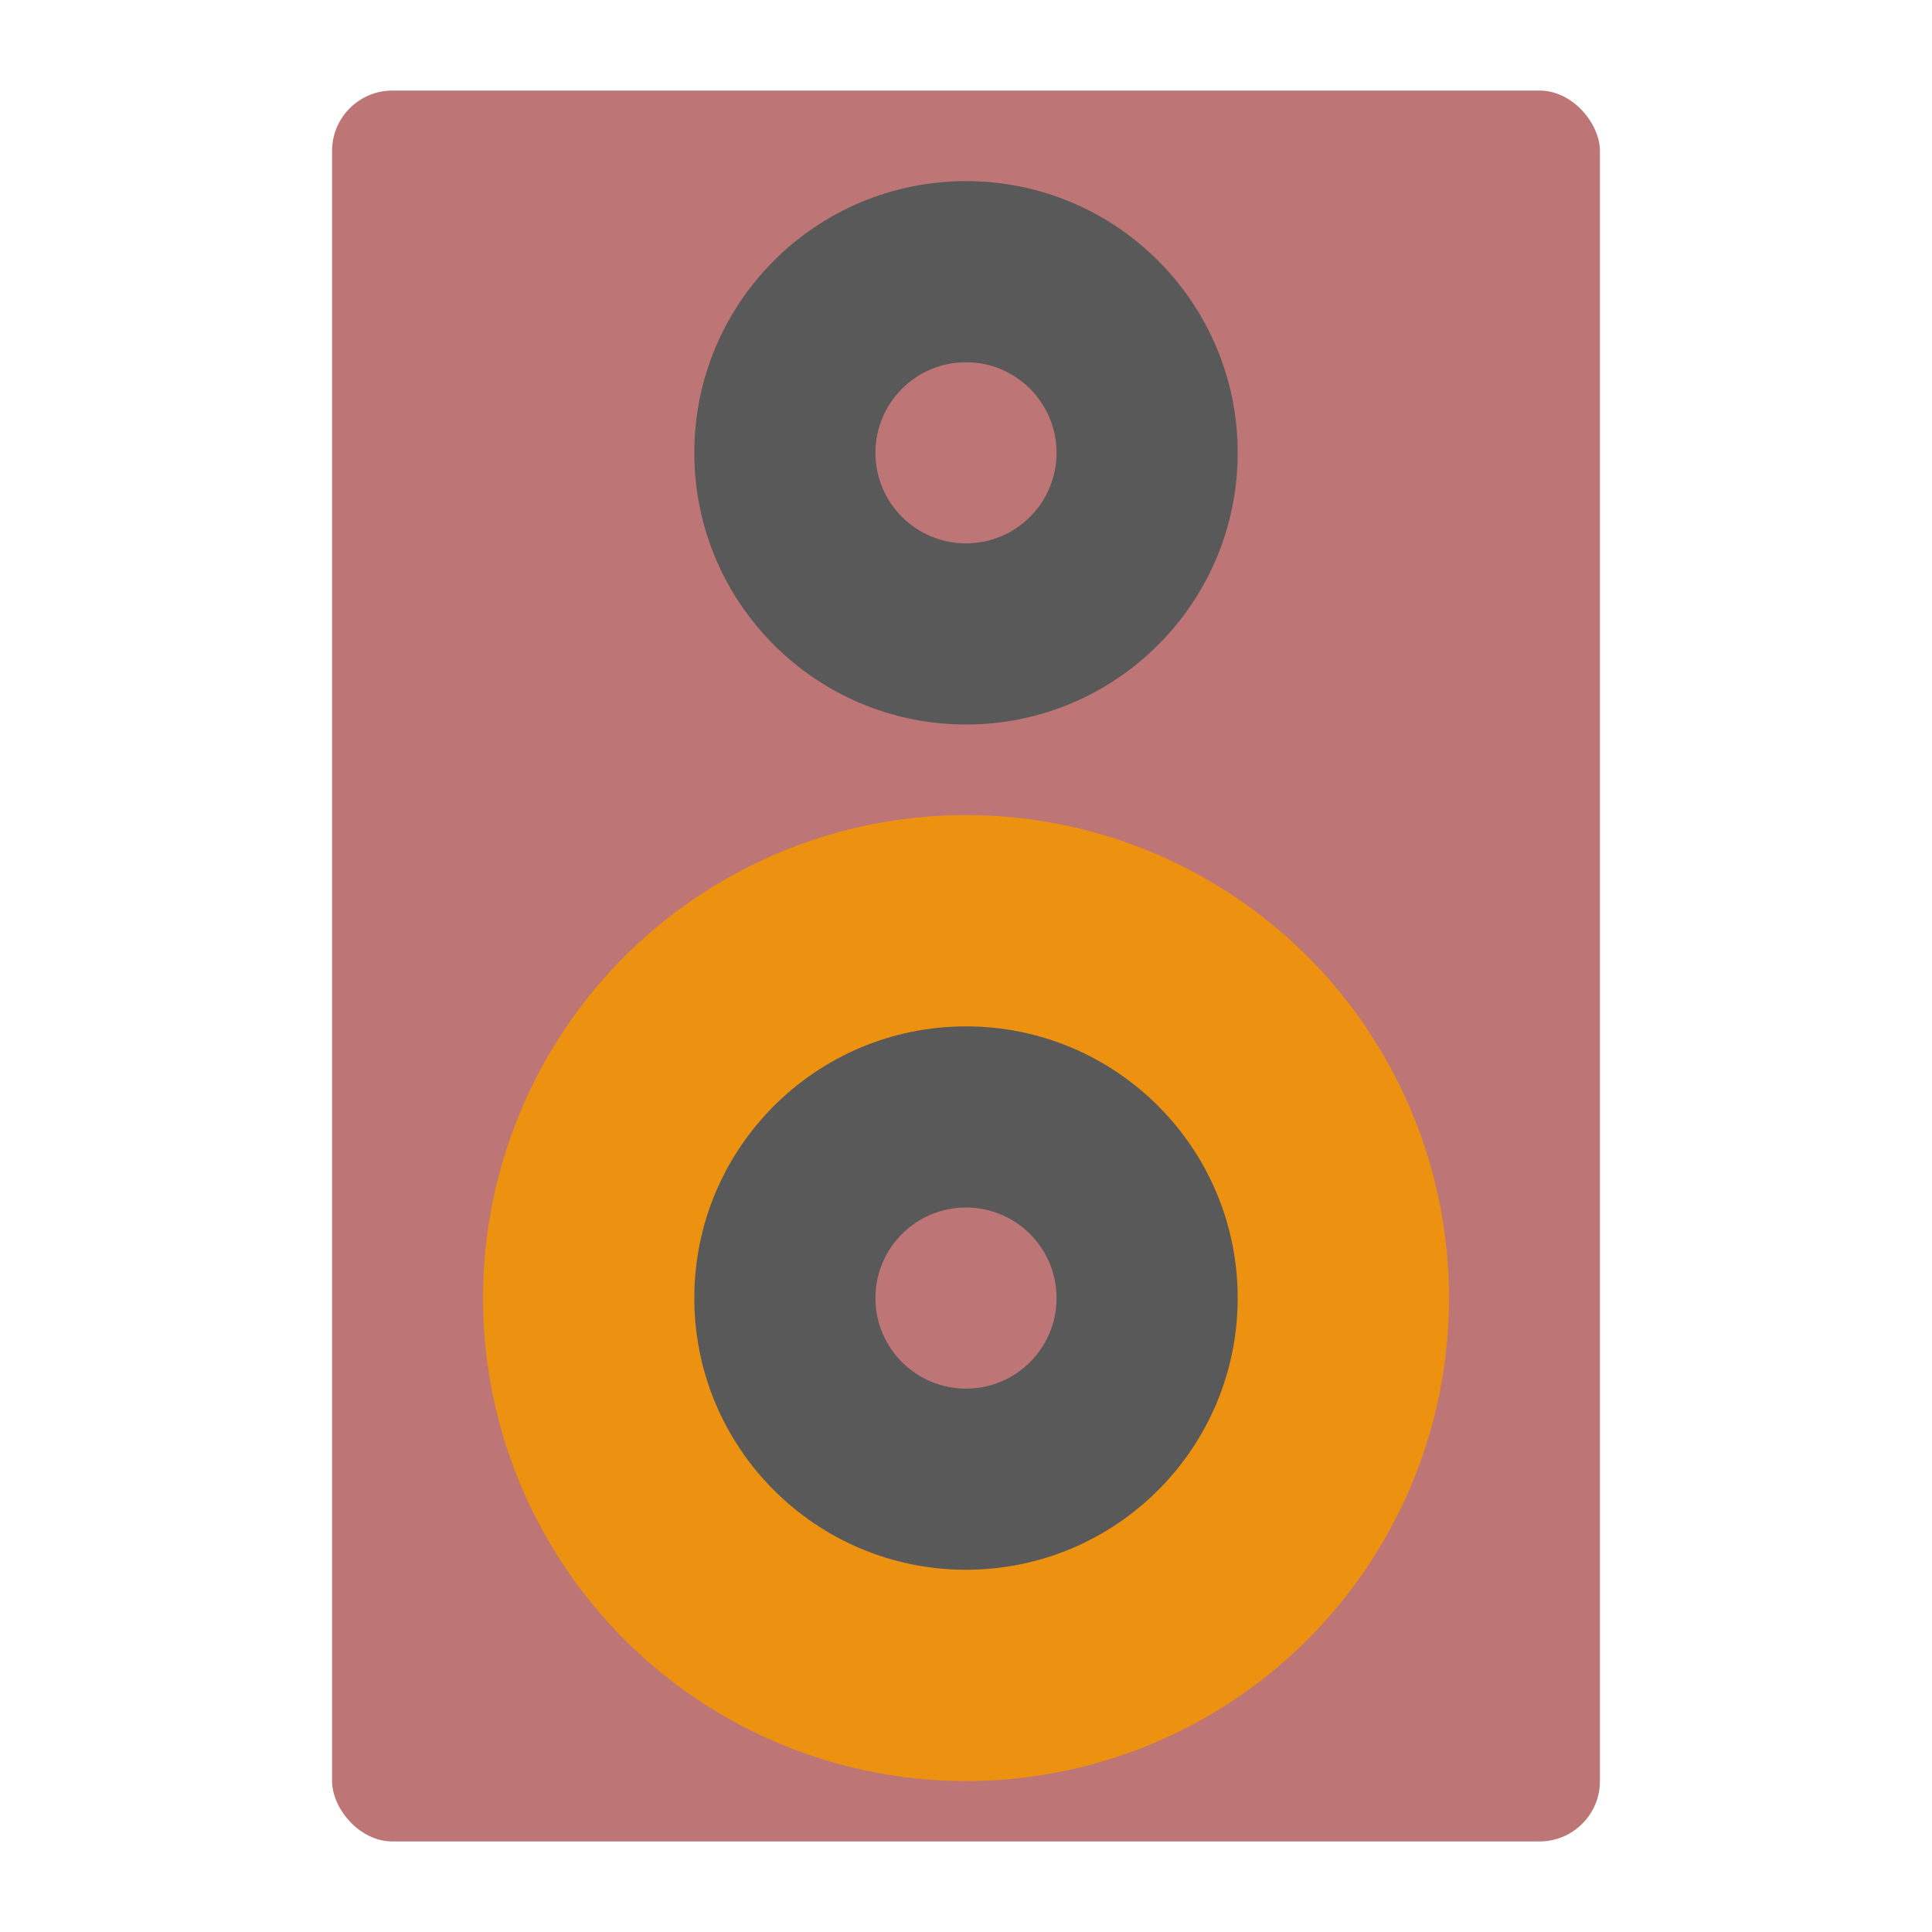 <svg xmlns="http://www.w3.org/2000/svg" width="64" height="64" viewBox="0 0 64 64">
  <g fill="none" fill-rule="evenodd">
    <rect width="42" height="58" x="11" y="3" fill="#BD7575" rx="2"/>
    <circle cx="32" cy="15" r="9" fill="#595959"/>
    <circle cx="32" cy="43" r="16" fill="#ED9111"/>
    <circle cx="32" cy="43" r="9" fill="#595959"/>
    <circle cx="32" cy="15" r="3" fill="#BD7575"/>
    <circle cx="32" cy="43" r="3" fill="#BD7575"/>
  </g>
</svg>
